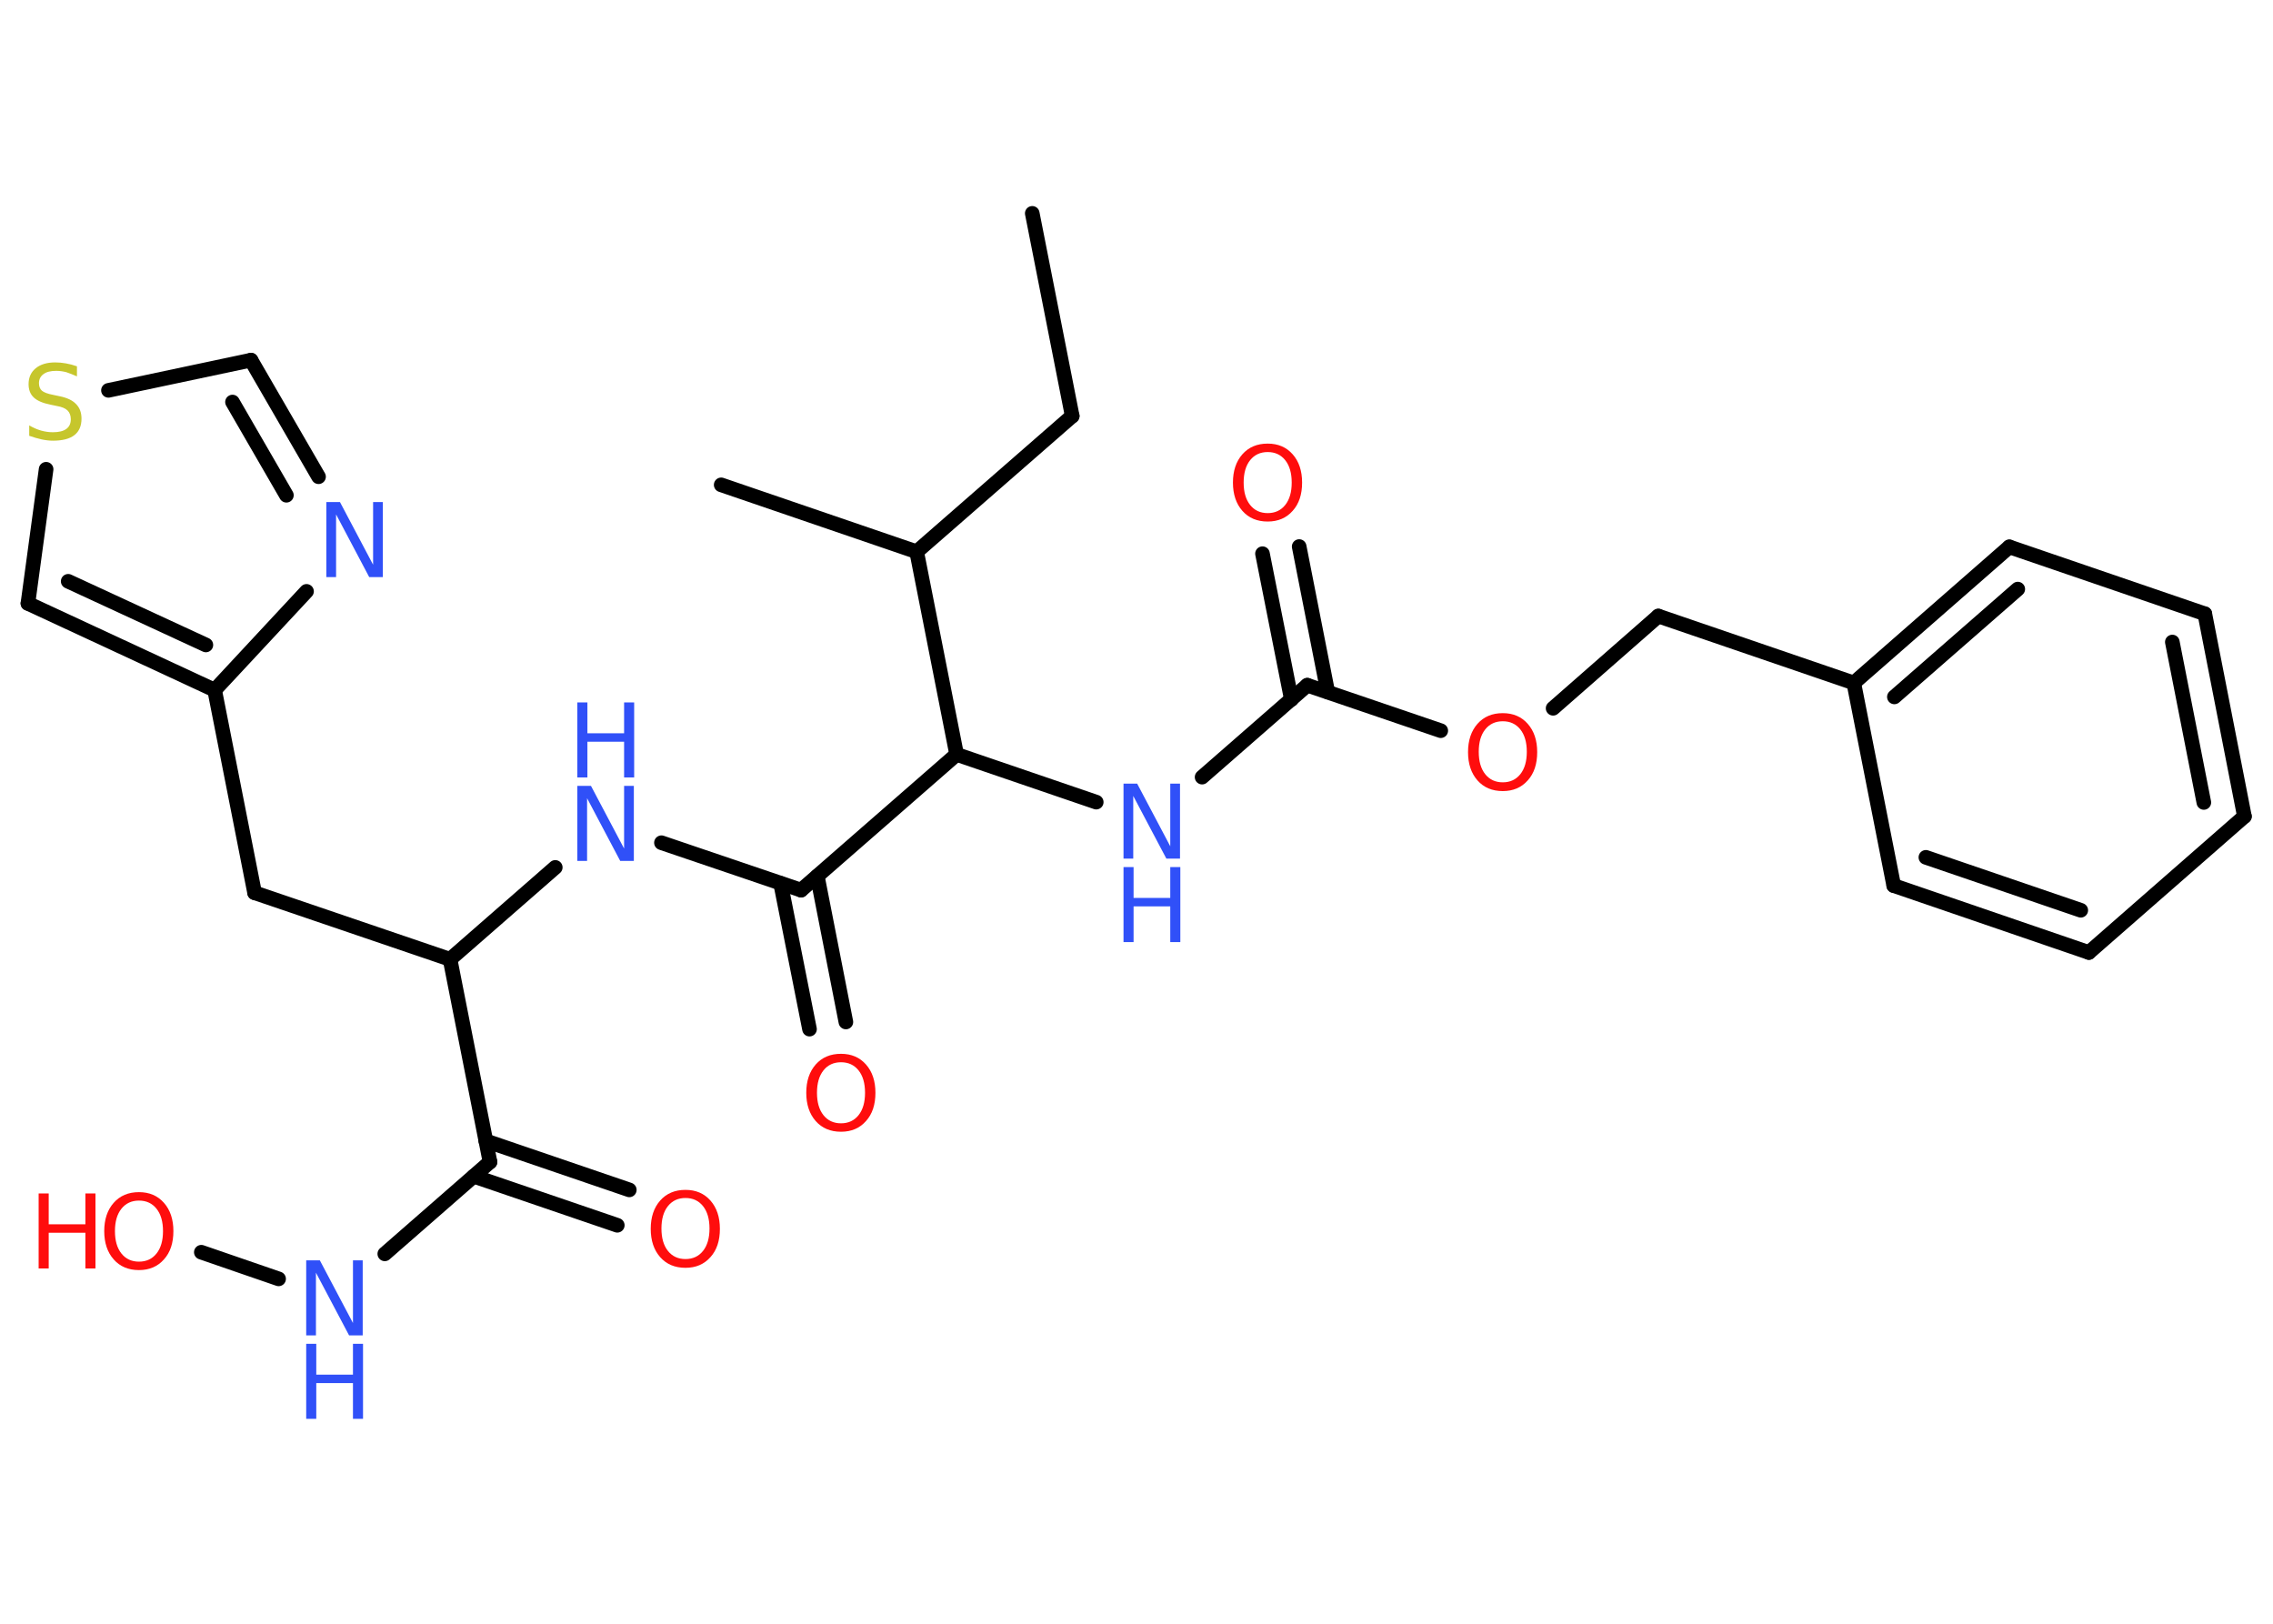 <?xml version='1.0' encoding='UTF-8'?>
<!DOCTYPE svg PUBLIC "-//W3C//DTD SVG 1.1//EN" "http://www.w3.org/Graphics/SVG/1.1/DTD/svg11.dtd">
<svg version='1.2' xmlns='http://www.w3.org/2000/svg' xmlns:xlink='http://www.w3.org/1999/xlink' width='70.0mm' height='50.0mm' viewBox='0 0 70.0 50.0'>
  <desc>Generated by the Chemistry Development Kit (http://github.com/cdk)</desc>
  <g stroke-linecap='round' stroke-linejoin='round' stroke='#000000' stroke-width='.45' fill='#3050F8'>
    <rect x='.0' y='.0' width='70.0' height='50.0' fill='#FFFFFF' stroke='none'/>
    <g id='mol1' class='mol'>
      <line id='mol1bnd1' class='bond' x1='31.79' y1='6.57' x2='33.02' y2='12.81'/>
      <line id='mol1bnd2' class='bond' x1='33.02' y1='12.81' x2='28.23' y2='16.99'/>
      <line id='mol1bnd3' class='bond' x1='28.23' y1='16.99' x2='22.21' y2='14.93'/>
      <line id='mol1bnd4' class='bond' x1='28.23' y1='16.99' x2='29.46' y2='23.23'/>
      <line id='mol1bnd5' class='bond' x1='29.46' y1='23.23' x2='33.76' y2='24.7'/>
      <line id='mol1bnd6' class='bond' x1='37.02' y1='23.93' x2='40.26' y2='21.1'/>
      <g id='mol1bnd7' class='bond'>
        <line x1='39.77' y1='21.54' x2='38.88' y2='17.05'/>
        <line x1='40.89' y1='21.31' x2='40.01' y2='16.83'/>
      </g>
      <line id='mol1bnd8' class='bond' x1='40.26' y1='21.1' x2='44.37' y2='22.5'/>
      <line id='mol1bnd9' class='bond' x1='47.83' y1='21.81' x2='51.07' y2='18.97'/>
      <line id='mol1bnd10' class='bond' x1='51.07' y1='18.97' x2='57.09' y2='21.03'/>
      <g id='mol1bnd11' class='bond'>
        <line x1='61.88' y1='16.84' x2='57.09' y2='21.03'/>
        <line x1='62.14' y1='18.14' x2='58.34' y2='21.46'/>
      </g>
      <line id='mol1bnd12' class='bond' x1='61.88' y1='16.84' x2='67.9' y2='18.9'/>
      <g id='mol1bnd13' class='bond'>
        <line x1='69.12' y1='25.14' x2='67.9' y2='18.9'/>
        <line x1='67.87' y1='24.71' x2='66.9' y2='19.77'/>
      </g>
      <line id='mol1bnd14' class='bond' x1='69.12' y1='25.14' x2='64.33' y2='29.33'/>
      <g id='mol1bnd15' class='bond'>
        <line x1='58.32' y1='27.27' x2='64.33' y2='29.33'/>
        <line x1='59.31' y1='26.4' x2='64.08' y2='28.03'/>
      </g>
      <line id='mol1bnd16' class='bond' x1='57.09' y1='21.03' x2='58.32' y2='27.27'/>
      <line id='mol1bnd17' class='bond' x1='29.46' y1='23.23' x2='24.67' y2='27.41'/>
      <g id='mol1bnd18' class='bond'>
        <line x1='25.17' y1='26.98' x2='26.05' y2='31.47'/>
        <line x1='24.04' y1='27.2' x2='24.93' y2='31.69'/>
      </g>
      <line id='mol1bnd19' class='bond' x1='24.67' y1='27.41' x2='20.37' y2='25.95'/>
      <line id='mol1bnd20' class='bond' x1='17.1' y1='26.71' x2='13.86' y2='29.54'/>
      <line id='mol1bnd21' class='bond' x1='13.86' y1='29.54' x2='7.84' y2='27.49'/>
      <line id='mol1bnd22' class='bond' x1='7.84' y1='27.49' x2='6.61' y2='21.25'/>
      <g id='mol1bnd23' class='bond'>
        <line x1='.86' y1='18.58' x2='6.61' y2='21.25'/>
        <line x1='2.1' y1='17.9' x2='6.34' y2='19.86'/>
      </g>
      <line id='mol1bnd24' class='bond' x1='.86' y1='18.58' x2='1.42' y2='14.45'/>
      <line id='mol1bnd25' class='bond' x1='3.34' y1='12.02' x2='7.73' y2='11.09'/>
      <g id='mol1bnd26' class='bond'>
        <line x1='9.81' y1='14.68' x2='7.73' y2='11.09'/>
        <line x1='8.82' y1='15.25' x2='7.16' y2='12.38'/>
      </g>
      <line id='mol1bnd27' class='bond' x1='6.61' y1='21.25' x2='9.44' y2='18.21'/>
      <line id='mol1bnd28' class='bond' x1='13.86' y1='29.54' x2='15.09' y2='35.78'/>
      <g id='mol1bnd29' class='bond'>
        <line x1='14.96' y1='35.13' x2='19.38' y2='36.64'/>
        <line x1='14.59' y1='36.22' x2='19.01' y2='37.73'/>
      </g>
      <line id='mol1bnd30' class='bond' x1='15.09' y1='35.78' x2='11.85' y2='38.61'/>
      <line id='mol1bnd31' class='bond' x1='8.58' y1='39.38' x2='6.2' y2='38.56'/>
      <g id='mol1atm6' class='atom'>
        <path d='M34.6 24.13h.42l1.02 1.93v-1.93h.3v2.31h-.42l-1.02 -1.93v1.93h-.3v-2.31z' stroke='none'/>
        <path d='M34.6 26.7h.31v.95h1.13v-.95h.31v2.31h-.31v-1.1h-1.13v1.1h-.31v-2.31z' stroke='none'/>
      </g>
      <path id='mol1atm8' class='atom' d='M39.04 13.92q-.34 .0 -.54 .25q-.2 .25 -.2 .69q.0 .44 .2 .69q.2 .25 .54 .25q.34 .0 .54 -.25q.2 -.25 .2 -.69q.0 -.44 -.2 -.69q-.2 -.25 -.54 -.25zM39.04 13.66q.48 .0 .77 .33q.29 .33 .29 .87q.0 .55 -.29 .87q-.29 .33 -.77 .33q-.49 .0 -.78 -.33q-.29 -.33 -.29 -.87q.0 -.54 .29 -.87q.29 -.33 .78 -.33z' stroke='none' fill='#FF0D0D'/>
      <path id='mol1atm9' class='atom' d='M46.28 22.21q-.34 .0 -.54 .25q-.2 .25 -.2 .69q.0 .44 .2 .69q.2 .25 .54 .25q.34 .0 .54 -.25q.2 -.25 .2 -.69q.0 -.44 -.2 -.69q-.2 -.25 -.54 -.25zM46.28 21.96q.48 .0 .77 .33q.29 .33 .29 .87q.0 .55 -.29 .87q-.29 .33 -.77 .33q-.49 .0 -.78 -.33q-.29 -.33 -.29 -.87q.0 -.54 .29 -.87q.29 -.33 .78 -.33z' stroke='none' fill='#FF0D0D'/>
      <path id='mol1atm18' class='atom' d='M25.9 32.71q-.34 .0 -.54 .25q-.2 .25 -.2 .69q.0 .44 .2 .69q.2 .25 .54 .25q.34 .0 .54 -.25q.2 -.25 .2 -.69q.0 -.44 -.2 -.69q-.2 -.25 -.54 -.25zM25.9 32.45q.48 .0 .77 .33q.29 .33 .29 .87q.0 .55 -.29 .87q-.29 .33 -.77 .33q-.49 .0 -.78 -.33q-.29 -.33 -.29 -.87q.0 -.54 .29 -.87q.29 -.33 .78 -.33z' stroke='none' fill='#FF0D0D'/>
      <g id='mol1atm19' class='atom'>
        <path d='M17.78 24.2h.42l1.02 1.93v-1.93h.3v2.31h-.42l-1.02 -1.93v1.93h-.3v-2.31z' stroke='none'/>
        <path d='M17.78 21.63h.31v.95h1.13v-.95h.31v2.31h-.31v-1.1h-1.13v1.1h-.31v-2.31z' stroke='none'/>
      </g>
      <path id='mol1atm24' class='atom' d='M2.37 11.29v.3q-.18 -.08 -.33 -.13q-.16 -.04 -.31 -.04q-.26 .0 -.39 .1q-.14 .1 -.14 .28q.0 .15 .09 .23q.09 .08 .35 .13l.19 .04q.35 .07 .51 .24q.17 .17 .17 .45q.0 .34 -.22 .51q-.22 .17 -.66 .17q-.16 .0 -.35 -.04q-.18 -.04 -.38 -.11v-.32q.19 .11 .37 .16q.18 .05 .36 .05q.27 .0 .41 -.1q.14 -.1 .14 -.3q.0 -.17 -.1 -.27q-.1 -.1 -.34 -.14l-.19 -.04q-.35 -.07 -.51 -.22q-.16 -.15 -.16 -.41q.0 -.31 .22 -.49q.22 -.18 .6 -.18q.16 .0 .33 .03q.17 .03 .34 .09z' stroke='none' fill='#C6C62C'/>
      <path id='mol1atm26' class='atom' d='M10.05 15.46h.42l1.02 1.93v-1.93h.3v2.31h-.42l-1.02 -1.93v1.93h-.3v-2.31z' stroke='none'/>
      <path id='mol1atm28' class='atom' d='M21.11 36.89q-.34 .0 -.54 .25q-.2 .25 -.2 .69q.0 .44 .2 .69q.2 .25 .54 .25q.34 .0 .54 -.25q.2 -.25 .2 -.69q.0 -.44 -.2 -.69q-.2 -.25 -.54 -.25zM21.11 36.64q.48 .0 .77 .33q.29 .33 .29 .87q.0 .55 -.29 .87q-.29 .33 -.77 .33q-.49 .0 -.78 -.33q-.29 -.33 -.29 -.87q.0 -.54 .29 -.87q.29 -.33 .78 -.33z' stroke='none' fill='#FF0D0D'/>
      <g id='mol1atm29' class='atom'>
        <path d='M9.43 38.81h.42l1.02 1.93v-1.93h.3v2.31h-.42l-1.02 -1.93v1.93h-.3v-2.31z' stroke='none'/>
        <path d='M9.43 41.38h.31v.95h1.13v-.95h.31v2.31h-.31v-1.1h-1.13v1.1h-.31v-2.31z' stroke='none'/>
      </g>
      <g id='mol1atm30' class='atom'>
        <path d='M4.28 36.97q-.34 .0 -.54 .25q-.2 .25 -.2 .69q.0 .44 .2 .69q.2 .25 .54 .25q.34 .0 .54 -.25q.2 -.25 .2 -.69q.0 -.44 -.2 -.69q-.2 -.25 -.54 -.25zM4.28 36.71q.48 .0 .77 .33q.29 .33 .29 .87q.0 .55 -.29 .87q-.29 .33 -.77 .33q-.49 .0 -.78 -.33q-.29 -.33 -.29 -.87q.0 -.54 .29 -.87q.29 -.33 .78 -.33z' stroke='none' fill='#FF0D0D'/>
        <path d='M1.19 36.75h.31v.95h1.13v-.95h.31v2.31h-.31v-1.1h-1.13v1.1h-.31v-2.31z' stroke='none' fill='#FF0D0D'/>
      </g>
    </g>
  </g>
</svg>
